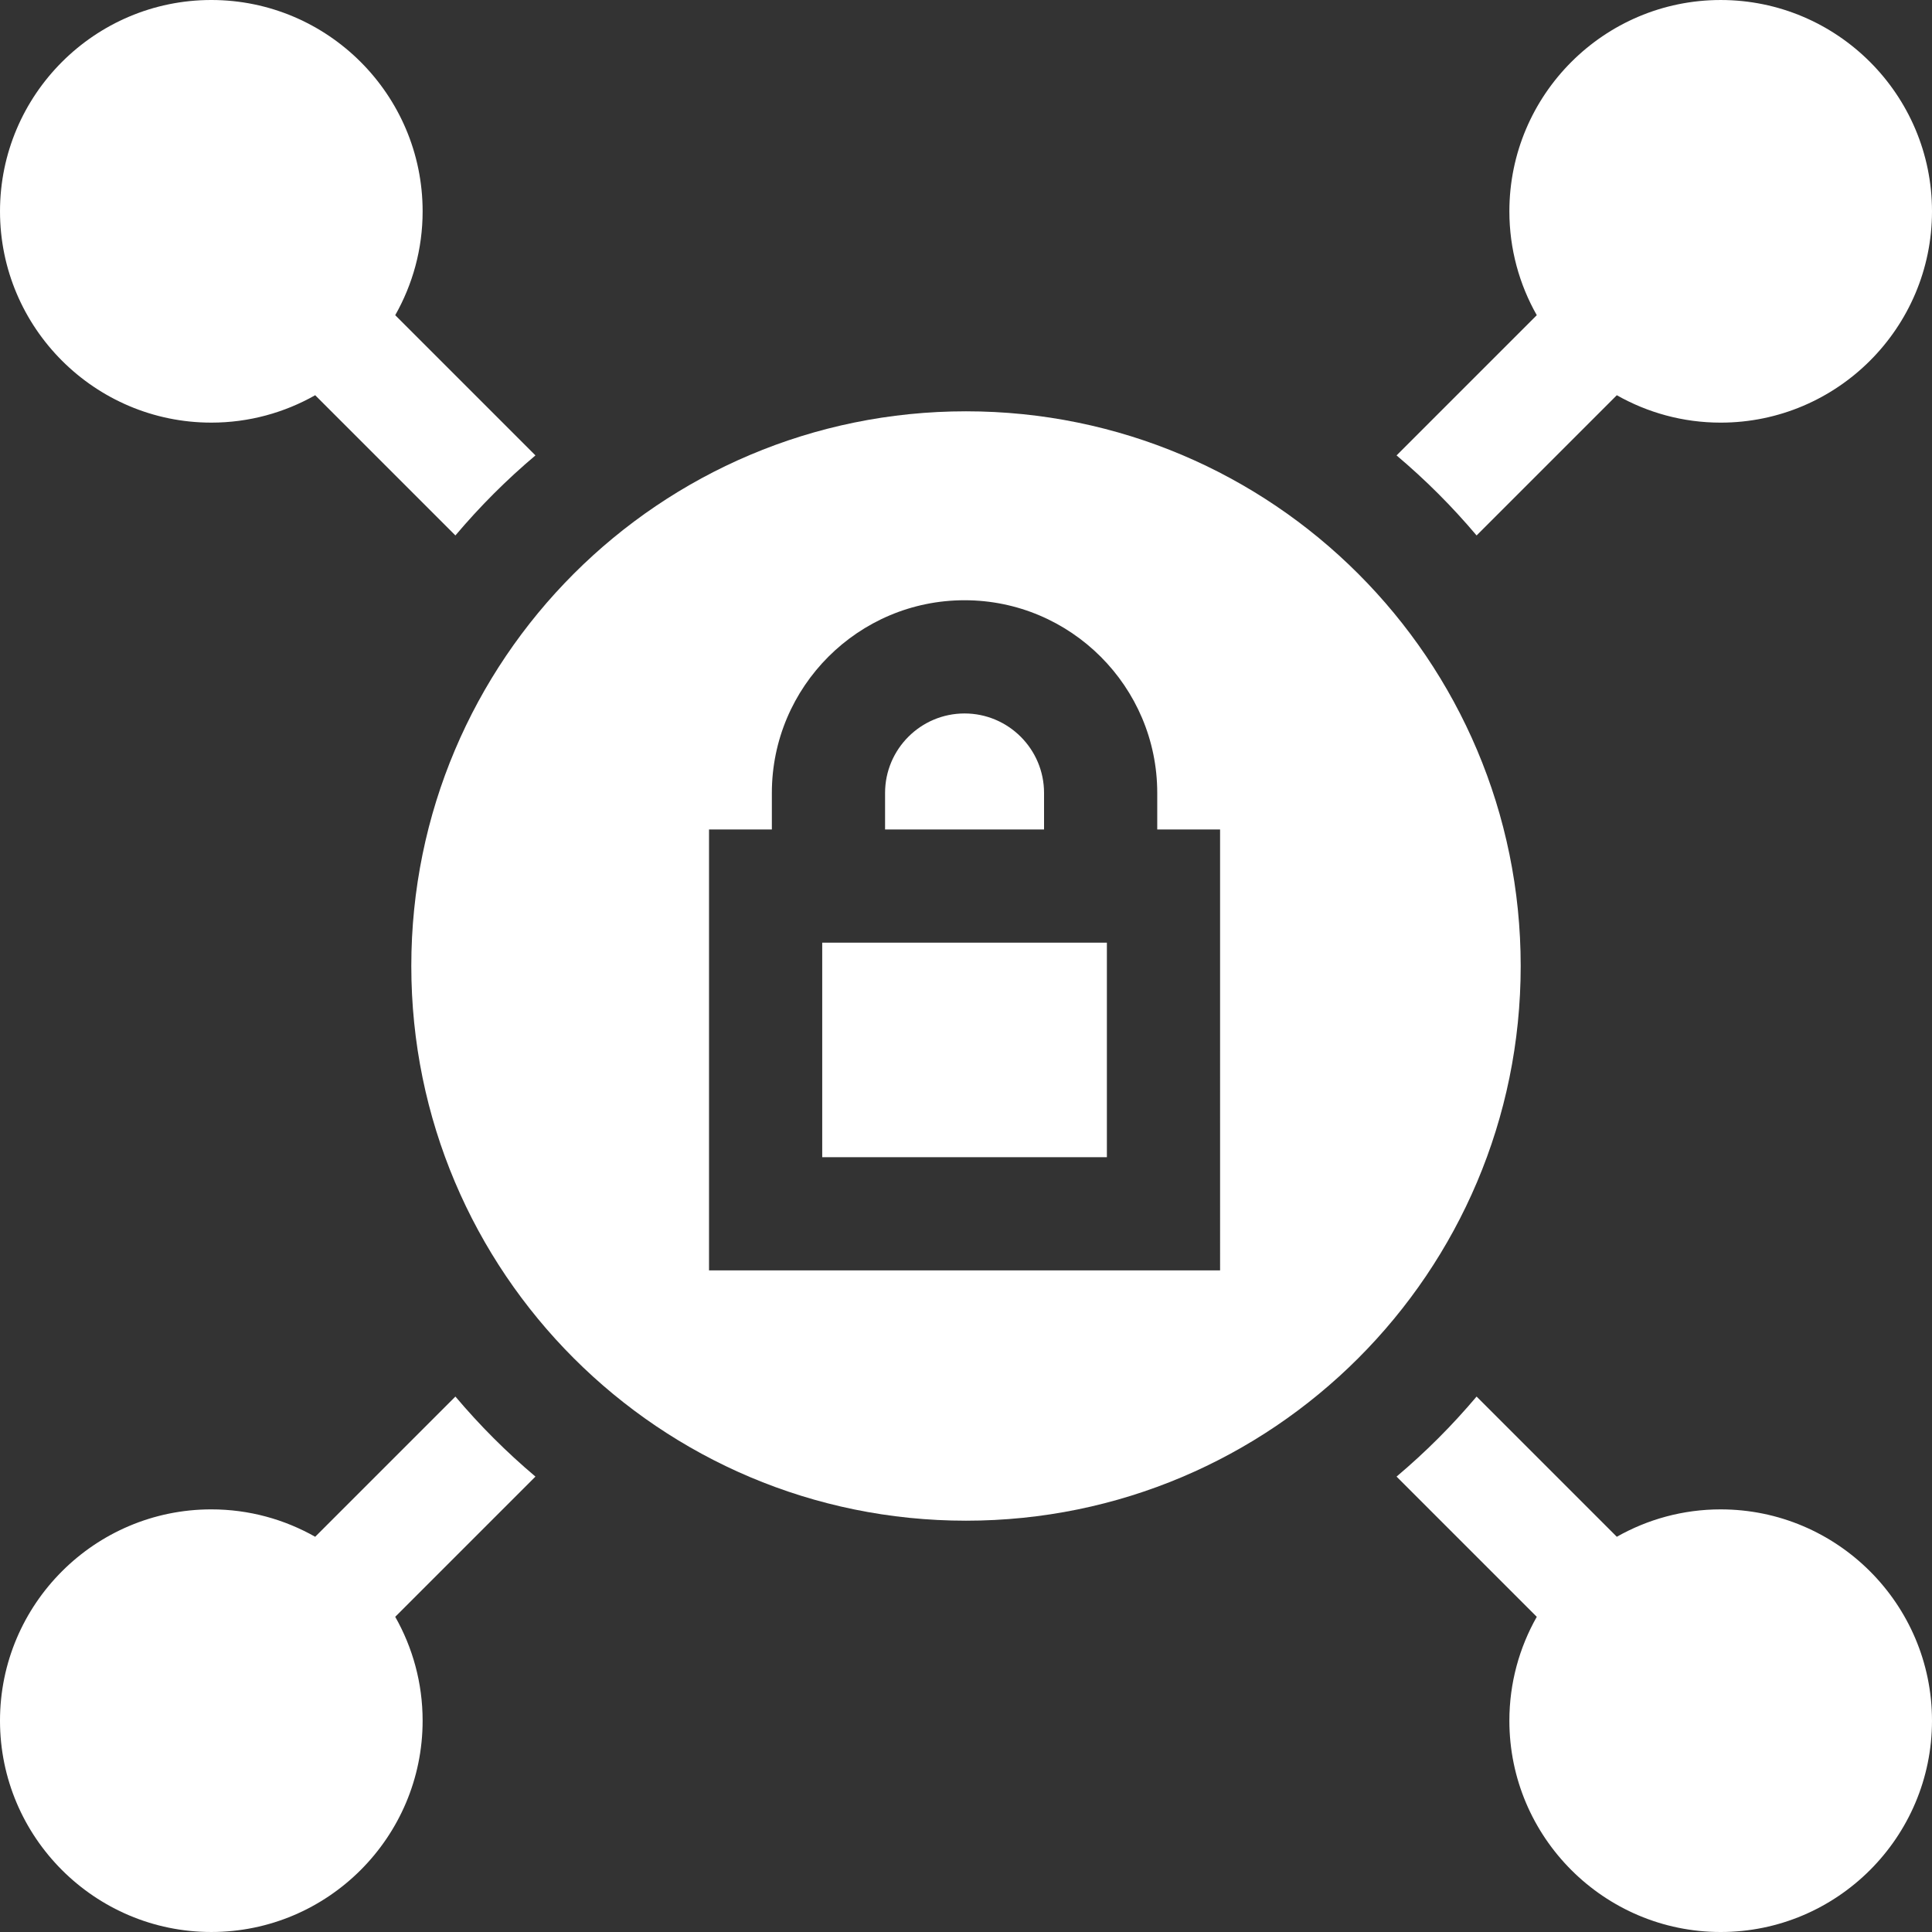 <?xml version="1.0"?>
<svg xmlns="http://www.w3.org/2000/svg" viewBox="0 0 512 512" width="512px" height="512px"><rect x="0" y="0" width="512" height="512" fill="#333333" stroke="none"/><g><path d="m456 400c-10 0-19.391 2.648-27.527 7.262l-37.16-37.16c-3.219 3.805-6.598 7.5-10.156 11.055-3.555 3.559-7.25 6.938-11.055 10.156l37.16 37.16c-4.613 8.137-7.262 17.527-7.262 27.527 0 30.879 25.121 56 56 56s56-25.121 56-56-25.121-56-56-56zm0 0" data-original="#000000" class="active-path" data-old_color="#000000" fill="#FFFFFF"/><path d="m217.898 249.816h75.438v56.852h-75.438zm0 0" data-original="#000000" class="active-path" data-old_color="#000000" fill="#FFFFFF"/><path d="m370.102 120.688c3.805 3.219 7.5 6.598 11.055 10.156 3.559 3.555 6.938 7.25 10.156 11.055l37.16-37.16c8.137 4.613 17.527 7.262 27.527 7.262 30.879 0 56-25.121 56-56s-25.121-56-56-56-56 25.121-56 56c0 10.004 2.648 19.391 7.262 27.527zm0 0" data-original="#000000" class="active-path" data-old_color="#000000" fill="#FFFFFF"/><path d="m276.684 210.137c0-11.613-9.449-21.062-21.066-21.062-11.617 0-21.066 9.449-21.066 21.062v9.684h42.133zm0 0" data-original="#000000" class="active-path" data-old_color="#000000" fill="#FFFFFF"/><path d="m56 112c10 0 19.391-2.648 27.527-7.262l37.16 37.16c3.219-3.805 6.598-7.5 10.156-11.055 3.555-3.559 7.25-6.938 11.055-10.156l-37.16-37.16c4.613-8.137 7.262-17.523 7.262-27.527 0-30.879-25.121-56-56-56s-56 25.121-56 56 25.121 56 56 56zm0 0" data-original="#000000" class="active-path" data-old_color="#000000" fill="#FFFFFF"/><path d="m141.898 391.312c-3.805-3.219-7.5-6.598-11.055-10.156-3.559-3.555-6.938-7.25-10.156-11.055l-37.16 37.16c-8.137-4.613-17.527-7.262-27.527-7.262-30.879 0-56 25.121-56 56s25.121 56 56 56 56-25.121 56-56c0-10-2.648-19.391-7.262-27.527zm0 0" data-original="#000000" class="active-path" data-old_color="#000000" fill="#FFFFFF"/><path d="m256 109c-81.188 0-147 65.812-147 147s65.812 147 147 147 147-65.812 147-147-65.812-147-147-147zm67.336 227.668h-135.438v-116.852h16.652v-9.68c0-28.156 22.91-51.066 51.066-51.066s51.066 22.91 51.066 51.066v9.68h16.652zm0 0" data-original="#000000" class="active-path" data-old_color="#000000" fill="#FFFFFF"/></g> </svg>
